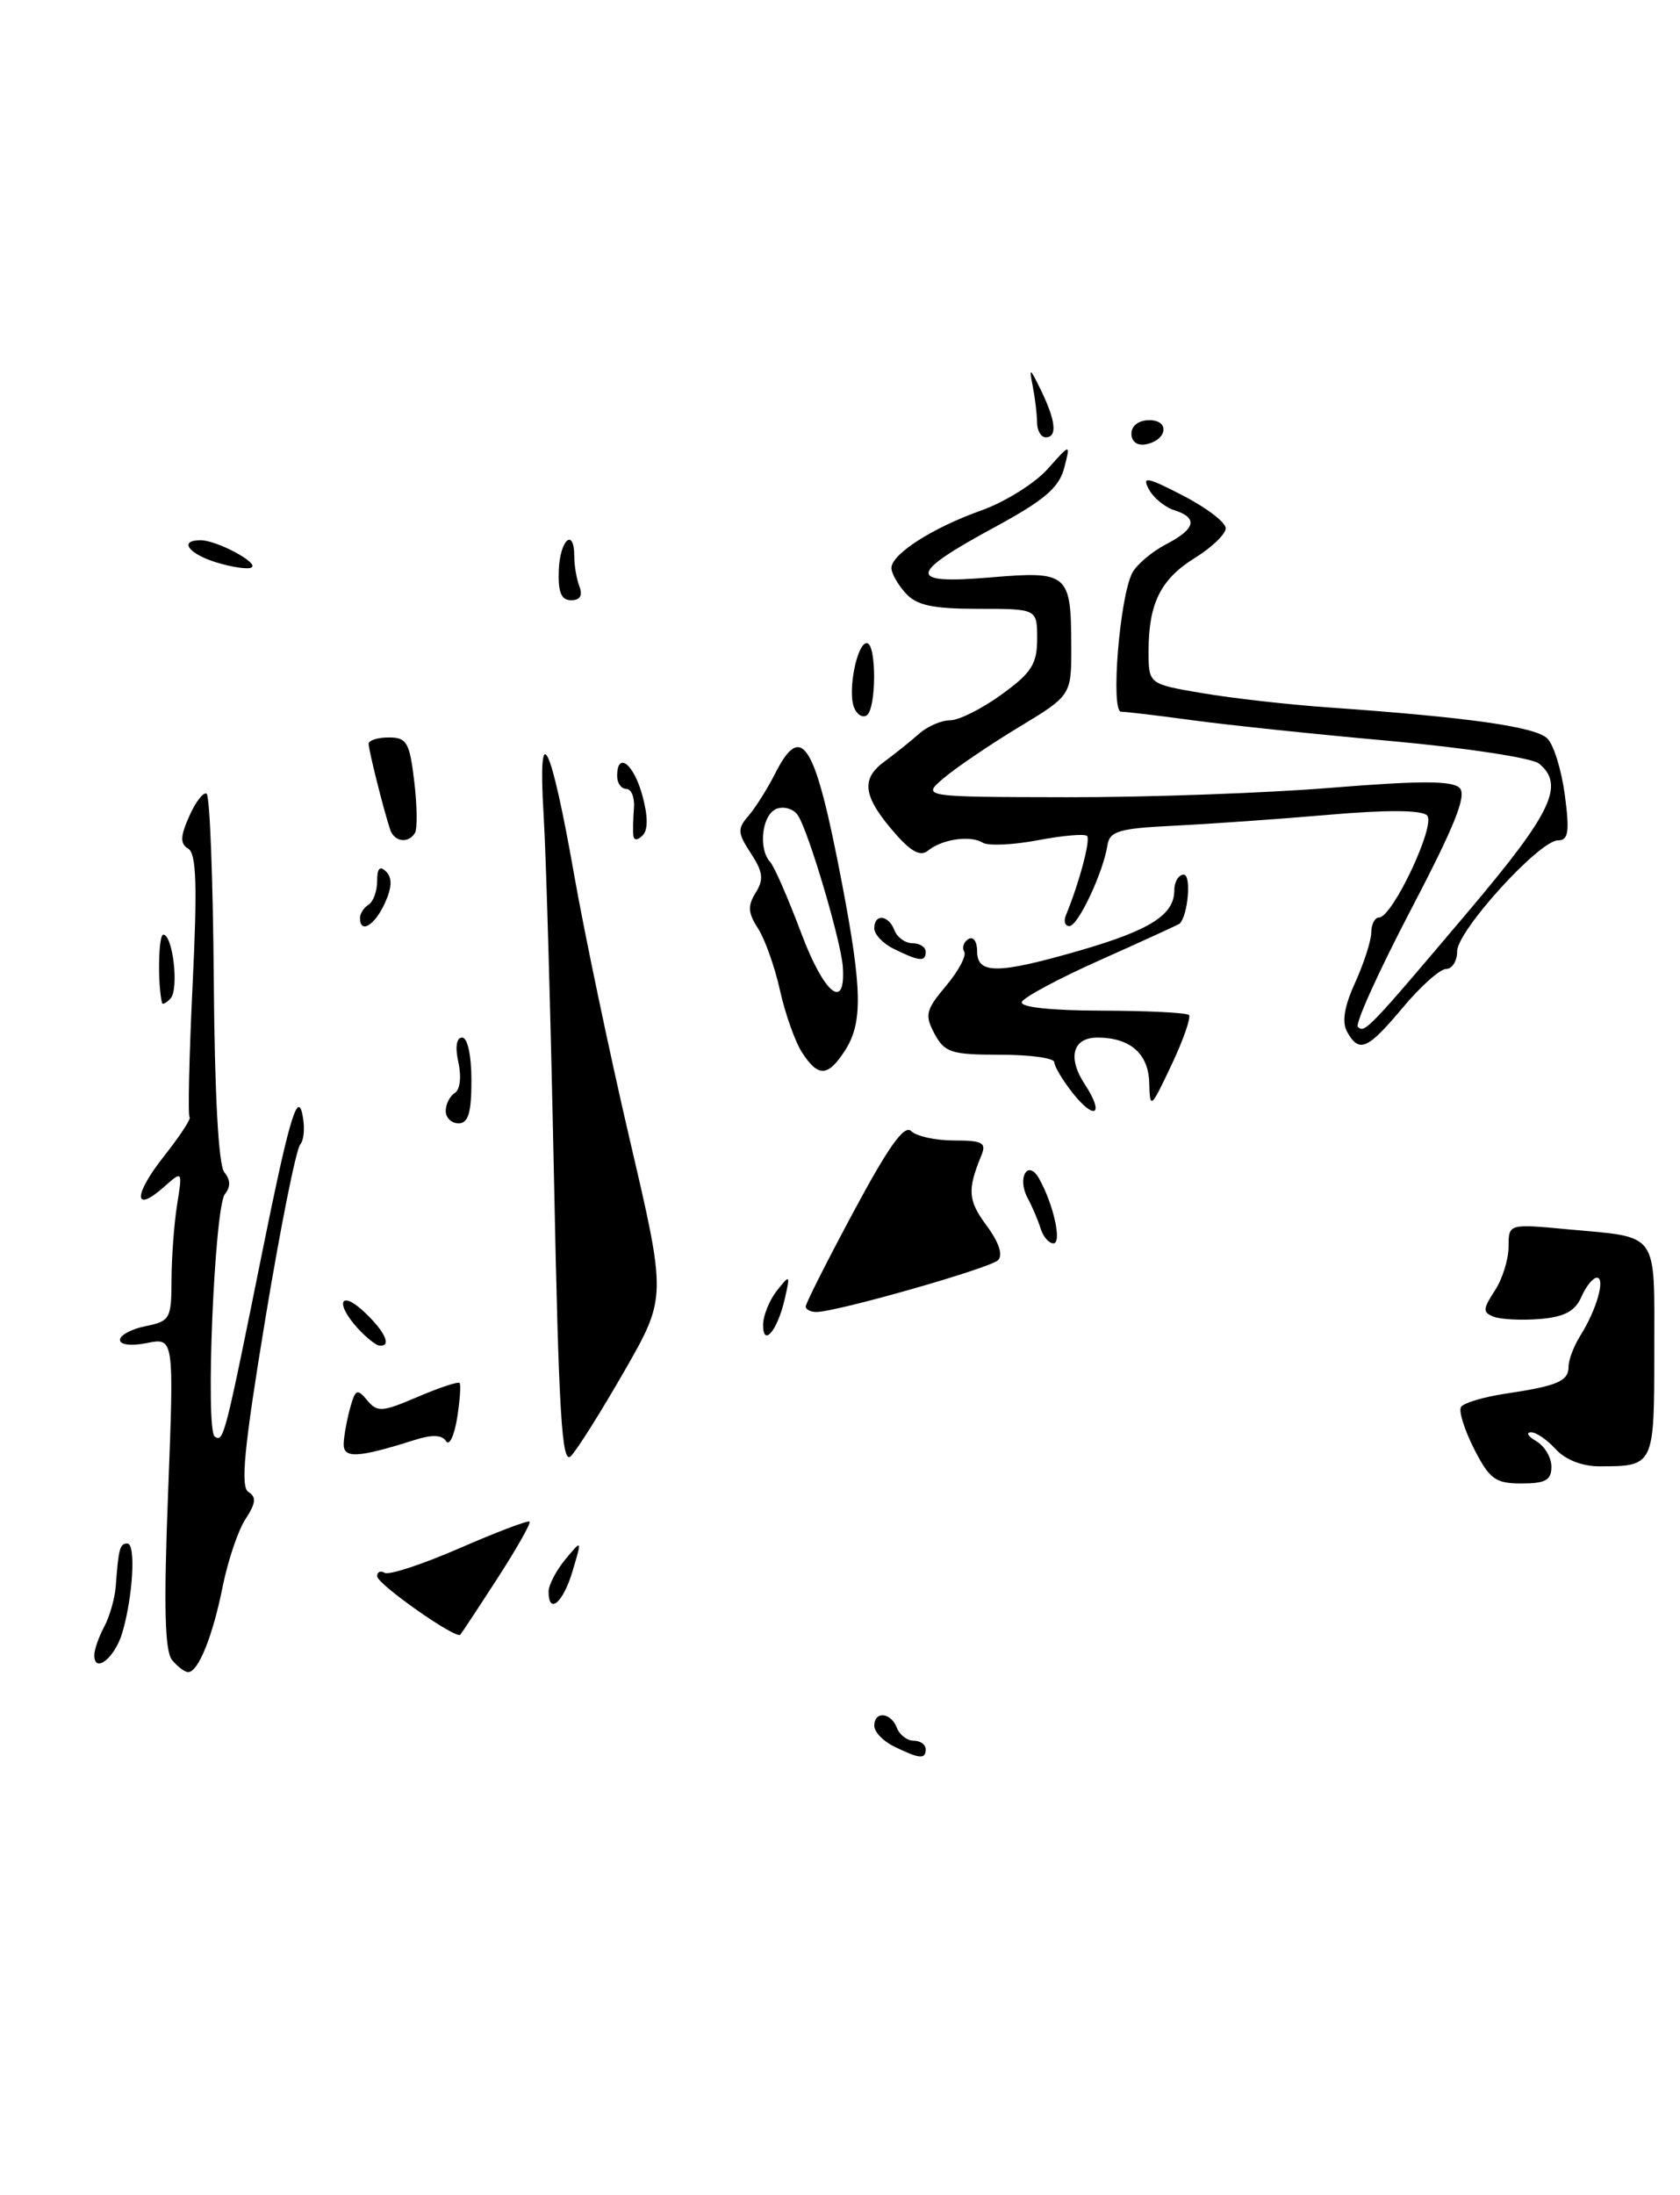 <?xml version="1.0" encoding="UTF-8" standalone="no"?>
<!DOCTYPE svg PUBLIC "-//W3C//DTD SVG 1.1//EN" "http://www.w3.org/Graphics/SVG/1.1/DTD/svg11.dtd" >
<svg xmlns="http://www.w3.org/2000/svg" xmlns:xlink="http://www.w3.org/1999/xlink" version="1.1" viewBox="0 0 196 256">
 <g >
 <path fill="currentColor"
d=" M 58.03 184.07 C 60.27 180.61 61.96 177.63 61.78 177.45 C 61.61 177.27 57.93 178.67 53.61 180.55 C 49.29 182.43 45.36 183.72 44.88 183.42 C 44.39 183.13 44.00 183.31 44.00 183.82 C 44.00 184.73 53.16 191.17 53.70 190.64 C 53.84 190.49 55.79 187.54 58.03 184.07 Z  M 181.00 171.05 C 181.00 169.98 180.21 168.64 179.25 168.08 C 178.29 167.52 177.99 167.05 178.60 167.03 C 179.20 167.01 180.50 167.90 181.50 169.00 C 182.61 170.22 184.58 171.00 186.57 171.00 C 193.00 171.00 193.00 170.99 193.00 157.50 C 193.00 143.43 193.66 144.35 182.92 143.36 C 176.00 142.71 176.00 142.71 176.00 145.39 C 176.00 146.86 175.28 149.17 174.39 150.52 C 172.98 152.69 172.96 153.05 174.29 153.56 C 175.11 153.87 177.52 153.99 179.64 153.82 C 182.51 153.58 183.75 152.92 184.49 151.25 C 185.03 150.01 185.85 149.00 186.30 149.00 C 187.33 149.00 186.27 152.74 184.40 155.71 C 183.63 156.93 183.00 158.57 183.00 159.36 C 183.00 161.07 181.73 161.62 175.62 162.53 C 173.06 162.92 170.74 163.61 170.45 164.08 C 170.16 164.55 170.85 166.75 171.98 168.97 C 173.79 172.51 174.46 173.00 177.52 173.00 C 180.30 173.00 181.00 172.61 181.00 171.05 Z  M 72.84 159.90 C 77.77 151.30 77.77 151.30 73.47 132.90 C 71.11 122.78 68.19 108.87 66.98 102.00 C 64.23 86.39 62.72 83.42 63.42 95.00 C 63.71 99.67 64.25 118.71 64.63 137.31 C 65.19 164.98 65.55 170.88 66.60 169.81 C 67.32 169.09 70.12 164.63 72.84 159.90 Z  M 104.25 203.64 C 103.01 203.03 102.00 201.96 102.00 201.26 C 102.00 199.50 103.94 199.68 104.64 201.50 C 104.95 202.32 105.84 203.00 106.61 203.00 C 107.37 203.00 108.00 203.45 108.00 204.00 C 108.00 205.20 107.24 205.12 104.25 203.64 Z  M 20.08 193.59 C 19.22 192.56 19.09 187.33 19.61 174.09 C 20.31 155.99 20.31 155.99 17.15 156.62 C 15.30 156.99 14.00 156.84 14.00 156.25 C 14.00 155.70 15.35 154.98 17.00 154.65 C 19.83 154.08 20.00 153.78 20.01 149.28 C 20.02 146.65 20.31 142.70 20.66 140.50 C 21.30 136.50 21.30 136.50 19.14 138.41 C 15.55 141.59 15.54 139.37 19.13 134.84 C 20.98 132.50 22.33 130.45 22.12 130.28 C 21.91 130.12 22.07 123.18 22.47 114.87 C 23.03 103.30 22.91 99.56 21.97 98.98 C 21.00 98.38 21.02 97.57 22.08 95.18 C 22.82 93.51 23.73 92.33 24.10 92.56 C 24.48 92.80 24.85 102.53 24.94 114.20 C 25.04 127.60 25.49 135.89 26.17 136.71 C 26.90 137.58 26.92 138.41 26.24 139.25 C 25.02 140.76 23.93 166.84 25.06 167.54 C 26.10 168.18 26.20 167.78 30.66 145.70 C 33.57 131.29 34.63 127.54 35.20 129.64 C 35.60 131.15 35.52 132.87 35.03 133.46 C 34.53 134.06 32.70 143.25 30.94 153.89 C 28.48 168.82 28.03 173.40 28.98 173.99 C 29.93 174.57 29.85 175.30 28.65 177.14 C 27.78 178.45 26.59 182.00 25.98 185.01 C 24.82 190.82 23.13 195.00 21.95 195.00 C 21.56 195.00 20.72 194.37 20.08 193.59 Z  M 11.00 193.02 C 11.00 192.39 11.52 190.90 12.15 189.72 C 12.79 188.53 13.39 186.42 13.50 185.03 C 13.83 180.56 13.98 180.00 14.86 180.00 C 15.87 180.00 15.51 186.23 14.26 190.43 C 13.40 193.34 11.00 195.24 11.00 193.02 Z  M 64.00 185.61 C 64.00 184.85 64.88 183.16 65.95 181.86 C 67.91 179.50 67.91 179.50 66.79 183.25 C 65.69 186.93 64.00 188.35 64.00 185.61 Z  M 40.10 168.27 C 40.15 167.30 40.50 165.43 40.87 164.12 C 41.46 162.01 41.68 161.91 42.84 163.30 C 44.01 164.72 44.58 164.68 48.71 162.91 C 51.23 161.83 53.43 161.10 53.61 161.28 C 53.79 161.46 53.66 163.30 53.33 165.38 C 52.99 167.46 52.41 168.66 52.04 168.07 C 51.59 167.33 50.42 167.28 48.43 167.91 C 41.63 170.06 39.99 170.13 40.10 168.27 Z  M 41.75 154.92 C 39.05 151.96 39.68 150.35 42.50 153.00 C 44.95 155.30 45.74 157.08 44.25 156.92 C 43.84 156.87 42.71 155.97 41.75 154.92 Z  M 89.03 154.45 C 89.05 153.38 89.78 151.60 90.65 150.50 C 92.17 148.58 92.21 148.62 91.55 151.50 C 90.70 155.20 88.99 157.20 89.03 154.45 Z  M 94.00 152.36 C 94.00 152.00 96.52 147.01 99.61 141.26 C 103.67 133.69 105.51 131.11 106.31 131.91 C 106.91 132.51 109.16 133.00 111.31 133.00 C 114.64 133.00 115.11 133.26 114.49 134.75 C 112.84 138.78 112.92 139.98 115.10 142.92 C 116.54 144.87 117.04 146.36 116.44 146.96 C 115.50 147.90 97.63 152.99 95.25 153.00 C 94.56 153.00 94.00 152.71 94.00 152.36 Z  M 121.40 143.25 C 121.10 142.29 120.42 140.69 119.89 139.71 C 118.62 137.34 119.93 135.13 121.23 137.45 C 122.92 140.46 123.92 145.00 122.90 145.00 C 122.37 145.00 121.69 144.21 121.40 143.25 Z  M 52.00 129.56 C 52.00 128.77 52.48 127.82 53.06 127.46 C 53.67 127.09 53.85 125.57 53.48 123.90 C 53.08 122.10 53.25 121.00 53.92 121.00 C 54.55 121.00 55.00 123.09 55.00 126.00 C 55.00 129.78 54.63 131.00 53.50 131.00 C 52.67 131.00 52.00 130.35 52.00 129.56 Z  M 125.11 127.42 C 123.95 125.94 123.00 124.34 123.00 123.87 C 123.00 123.39 120.15 123.00 116.67 123.00 C 110.98 123.00 110.21 122.75 109.03 120.56 C 107.86 118.37 108.00 117.79 110.37 114.97 C 111.82 113.24 112.78 111.45 112.49 110.98 C 112.20 110.52 112.42 109.86 112.98 109.51 C 113.55 109.16 114.00 109.80 114.00 110.94 C 114.00 113.63 116.40 113.61 126.00 110.84 C 134.18 108.47 137.00 106.68 137.00 103.85 C 137.00 102.83 137.50 102.00 138.11 102.00 C 139.01 102.00 138.61 106.72 137.63 107.71 C 137.51 107.82 133.39 109.71 128.48 111.90 C 123.56 114.09 119.39 116.32 119.21 116.86 C 119.01 117.46 122.67 117.85 128.55 117.86 C 133.87 117.87 138.44 118.10 138.71 118.37 C 138.97 118.64 138.06 121.26 136.68 124.18 C 134.25 129.32 134.16 129.39 134.08 126.29 C 133.99 122.87 131.85 121.00 128.03 121.00 C 125.15 121.00 124.51 123.33 126.56 126.45 C 128.89 130.00 127.75 130.76 125.11 127.42 Z  M 93.58 122.75 C 92.77 121.51 91.61 118.25 91.00 115.50 C 90.39 112.75 89.23 109.49 88.43 108.26 C 87.27 106.48 87.21 105.63 88.16 104.11 C 89.13 102.56 89.02 101.69 87.60 99.51 C 86.05 97.15 86.02 96.63 87.30 95.17 C 88.10 94.25 89.50 92.04 90.41 90.25 C 93.55 84.04 95.08 86.53 98.23 103.00 C 100.61 115.46 100.67 119.32 98.54 122.58 C 96.57 125.59 95.45 125.63 93.58 122.75 Z  M 98.33 112.76 C 98.12 109.74 94.37 97.07 93.10 95.10 C 92.61 94.34 91.48 93.99 90.60 94.32 C 88.90 94.98 88.42 98.97 89.87 100.55 C 90.34 101.07 91.96 104.78 93.47 108.80 C 96.14 115.92 98.68 117.99 98.33 112.76 Z  M 157.17 120.34 C 156.53 119.20 156.82 117.40 158.10 114.59 C 159.12 112.34 159.97 109.71 159.98 108.75 C 159.99 107.79 160.39 107.00 160.88 107.00 C 162.45 107.00 167.56 96.16 166.49 95.09 C 165.85 94.46 161.78 94.43 155.00 95.02 C 149.22 95.52 141.12 96.09 137.00 96.29 C 130.53 96.61 129.46 96.92 129.20 98.58 C 128.71 101.74 125.77 108.00 124.76 108.00 C 124.25 108.00 124.07 107.44 124.35 106.75 C 125.89 103.03 127.26 97.92 126.82 97.49 C 126.55 97.21 123.95 97.44 121.06 97.99 C 118.16 98.54 115.27 98.66 114.64 98.27 C 113.23 97.38 109.91 97.86 108.28 99.19 C 107.42 99.90 106.34 99.36 104.56 97.34 C 100.71 92.98 100.36 90.91 103.12 88.86 C 104.43 87.90 106.29 86.40 107.25 85.55 C 108.21 84.70 109.83 84.00 110.85 84.00 C 111.87 84.00 114.57 82.65 116.85 80.99 C 120.35 78.46 121.00 77.44 121.00 74.49 C 121.00 71.00 121.00 71.00 114.15 71.00 C 108.79 71.00 106.95 70.60 105.65 69.17 C 104.74 68.17 104.00 66.85 104.00 66.24 C 104.00 64.62 108.79 61.55 114.50 59.52 C 117.25 58.54 120.72 56.37 122.21 54.71 C 124.91 51.68 124.91 51.68 124.15 54.59 C 123.55 56.88 121.82 58.35 116.01 61.50 C 105.91 66.97 105.81 68.16 115.51 67.34 C 124.60 66.57 124.96 66.87 124.98 75.29 C 125.00 81.09 125.00 81.09 118.88 84.79 C 115.51 86.83 111.57 89.50 110.13 90.72 C 107.50 92.94 107.50 92.94 124.47 92.97 C 133.80 92.99 147.67 92.49 155.29 91.87 C 165.69 91.03 169.43 91.03 170.29 91.89 C 171.15 92.75 169.74 96.27 164.61 106.08 C 160.86 113.25 158.07 119.40 158.42 119.75 C 159.20 120.53 159.65 120.07 171.41 106.16 C 181.04 94.77 182.58 91.55 179.56 89.05 C 178.76 88.39 171.00 87.21 162.31 86.42 C 153.61 85.64 143.20 84.55 139.18 84.00 C 135.15 83.45 131.38 83.00 130.80 83.00 C 129.54 83.00 130.63 69.56 132.11 66.79 C 132.63 65.82 134.40 64.33 136.03 63.48 C 139.49 61.69 139.81 60.39 137.00 59.50 C 135.90 59.15 134.56 58.05 134.03 57.05 C 133.20 55.51 133.81 55.62 138.03 57.80 C 140.76 59.21 143.00 60.92 143.00 61.60 C 143.00 62.28 141.39 63.83 139.43 65.05 C 135.41 67.53 134.00 70.36 134.00 75.95 C 134.00 79.77 134.00 79.77 140.25 80.83 C 143.69 81.42 150.32 82.17 155.00 82.50 C 171.35 83.65 179.19 84.76 180.53 86.13 C 181.28 86.88 182.19 89.86 182.57 92.75 C 183.13 97.03 182.98 98.00 181.77 98.00 C 179.59 98.00 170.00 108.54 170.00 110.94 C 170.00 112.07 169.42 113.00 168.71 113.00 C 168.00 113.00 165.73 115.03 163.66 117.50 C 159.55 122.41 158.57 122.84 157.17 120.34 Z  M 18.90 116.95 C 18.37 114.68 18.48 109.00 19.05 109.00 C 20.17 109.00 20.90 115.38 19.89 116.45 C 19.40 116.97 18.95 117.20 18.90 116.95 Z  M 104.25 110.64 C 103.01 110.03 102.00 108.96 102.00 108.26 C 102.00 106.51 103.66 106.68 104.36 108.50 C 104.68 109.33 105.63 110.00 106.47 110.00 C 107.31 110.00 108.00 110.45 108.00 111.00 C 108.00 112.20 107.24 112.12 104.25 110.64 Z  M 42.00 107.06 C 42.00 106.54 42.45 105.84 43.00 105.50 C 43.55 105.16 44.00 103.92 44.00 102.74 C 44.00 101.25 44.32 100.92 45.05 101.65 C 45.78 102.38 45.73 103.50 44.89 105.35 C 43.71 107.93 42.00 108.95 42.00 107.06 Z  M 45.52 96.75 C 44.75 94.43 43.01 87.51 43.01 86.75 C 43.00 86.34 44.06 86.00 45.36 86.00 C 47.46 86.00 47.79 86.58 48.33 91.14 C 48.67 93.97 48.70 96.67 48.41 97.14 C 47.63 98.41 46.00 98.18 45.52 96.75 Z  M 73.89 97.45 C 73.83 96.93 73.86 95.49 73.96 94.25 C 74.06 93.01 73.66 92.00 73.07 92.00 C 72.48 92.00 72.00 91.33 72.00 90.50 C 72.00 87.59 73.92 89.04 74.93 92.72 C 75.60 95.15 75.62 96.78 74.98 97.42 C 74.38 98.02 73.96 98.03 73.89 97.45 Z  M 99.63 82.48 C 98.88 80.53 99.99 75.00 101.12 75.00 C 102.28 75.00 102.26 82.72 101.10 83.44 C 100.61 83.74 99.95 83.31 99.63 82.48 Z  M 65.19 66.50 C 65.33 62.92 67.00 61.45 67.00 64.92 C 67.00 65.97 67.27 67.55 67.61 68.42 C 68.00 69.45 67.66 70.00 66.64 70.00 C 65.48 70.00 65.10 69.08 65.19 66.50 Z  M 25.25 65.59 C 21.97 64.58 20.83 63.00 23.39 63.00 C 25.31 63.00 30.34 65.70 29.32 66.19 C 28.87 66.41 27.04 66.14 25.25 65.59 Z  M 132.00 50.57 C 132.00 49.65 132.85 49.00 134.08 49.00 C 136.52 49.00 136.18 51.34 133.67 51.82 C 132.68 52.01 132.00 51.50 132.00 50.57 Z  M 120.99 49.25 C 120.98 48.29 120.75 46.38 120.48 45.00 C 120.04 42.79 120.15 42.85 121.44 45.50 C 123.18 49.06 123.38 51.00 122.00 51.00 C 121.45 51.00 120.99 50.21 120.99 49.25 Z "/>
</g>
</svg>